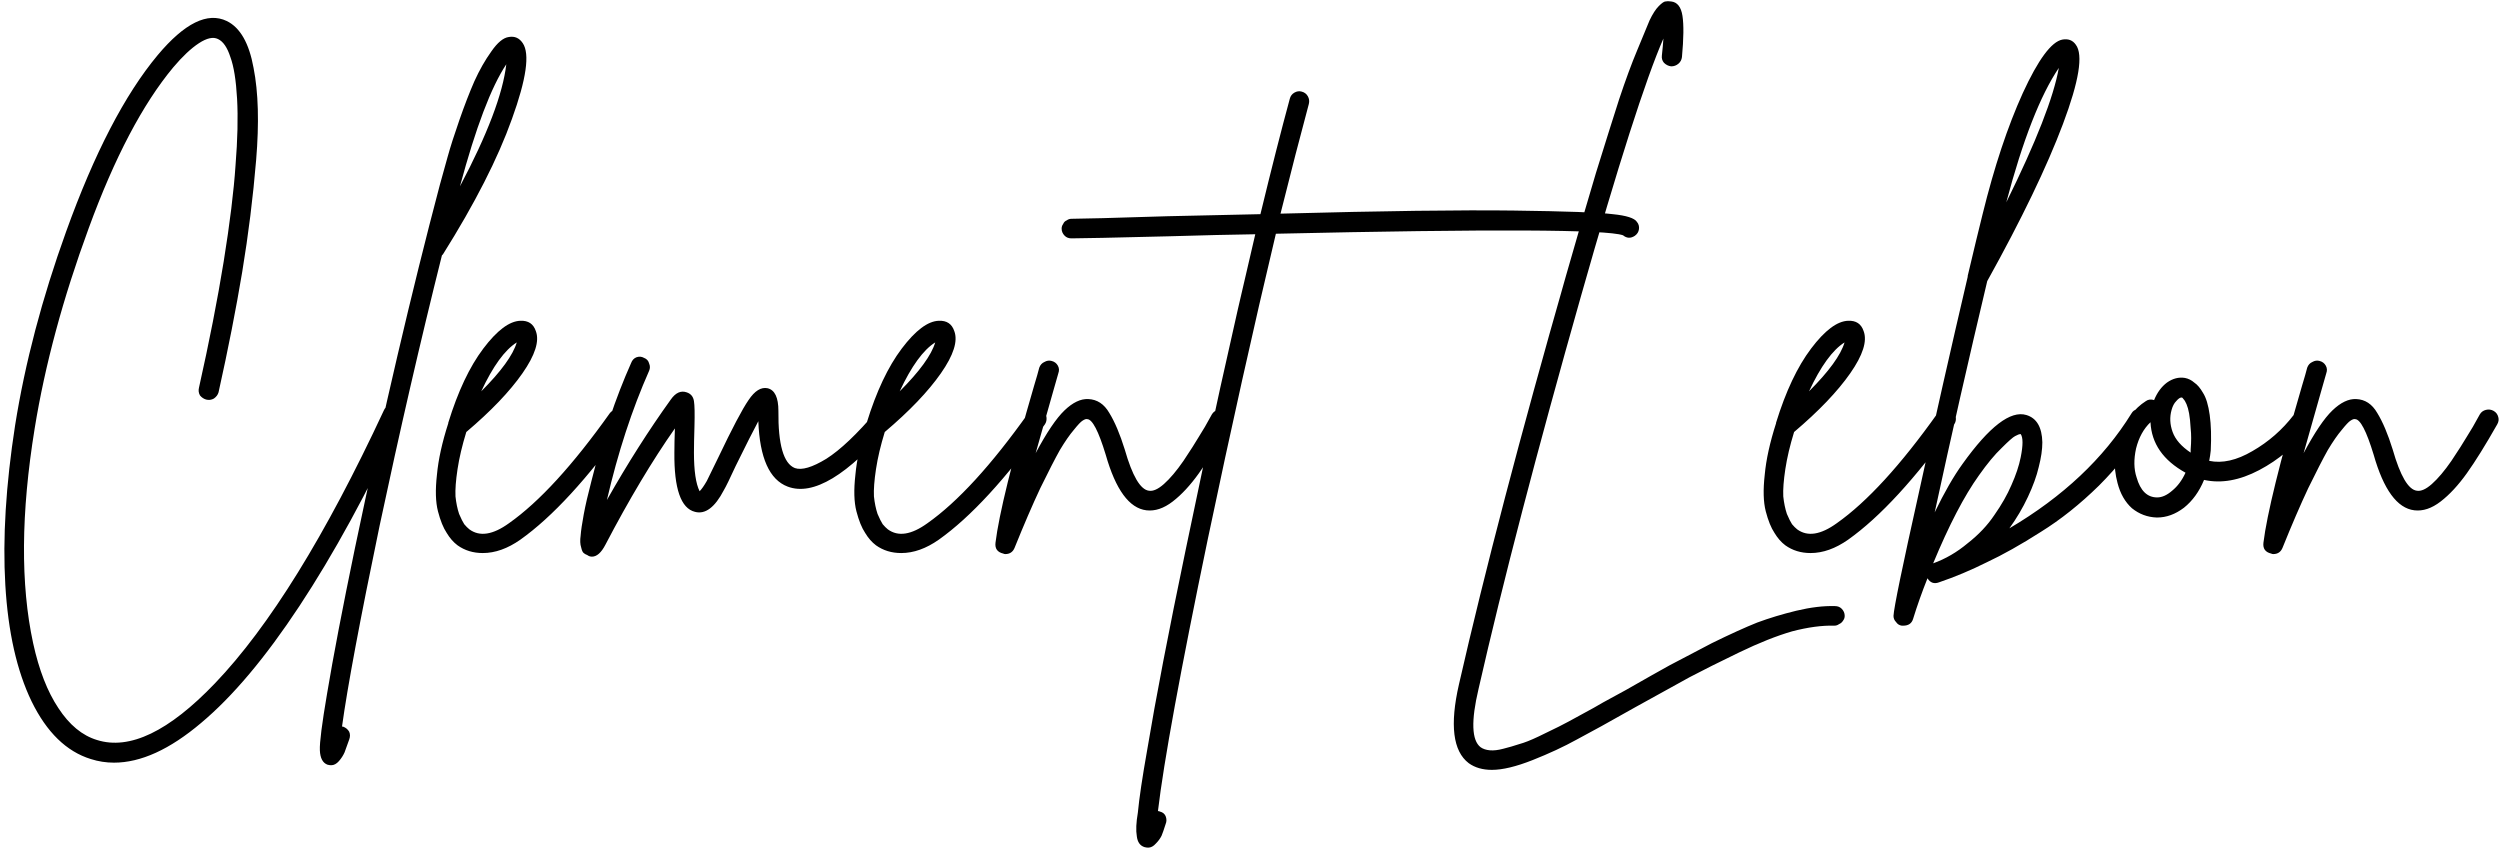 <svg
            width="233"
            height="79"
            viewBox="0 0 233 79"
            fill="none"
            xmlns="http://www.w3.org/2000/svg"
          >
            <path
              d="M36.256 37.768C36.512 37.672 36.752 37.688 36.976 37.816C37.232 37.912 37.392 38.088 37.456 38.344C37.552 38.568 37.552 38.792 37.456 39.016C34.256 45.864 31.072 51.688 27.904 56.488C24.736 61.288 21.68 64.92 18.736 67.384C15.824 69.848 13.12 71.08 10.624 71.08C9.888 71.08 9.168 70.968 8.464 70.744C6.192 70.04 4.352 68.248 2.944 65.368C1.568 62.52 0.752 58.904 0.496 54.52C0.24 50.168 0.544 45.208 1.408 39.64C2.336 33.816 3.92 27.8 6.16 21.592C8.784 14.296 11.632 8.808 14.704 5.128C17.2 2.152 19.344 1.096 21.136 1.96C22.384 2.568 23.216 4.024 23.632 6.328C24.08 8.6 24.16 11.464 23.872 14.92C23.584 18.376 23.152 21.848 22.576 25.336C22 28.792 21.264 32.536 20.368 36.568C20.304 36.792 20.16 36.984 19.936 37.144C19.712 37.272 19.472 37.304 19.216 37.24C18.992 37.176 18.8 37.048 18.64 36.856C18.512 36.632 18.48 36.392 18.544 36.136C19.504 31.848 20.272 27.928 20.848 24.376C21.424 20.792 21.792 17.8 21.952 15.4C22.144 13 22.192 10.936 22.096 9.208C22 7.48 21.792 6.184 21.472 5.32C21.184 4.424 20.8 3.864 20.32 3.64C19.872 3.416 19.28 3.544 18.544 4.024C17.808 4.504 17.008 5.256 16.144 6.28C13.296 9.704 10.672 14.696 8.272 21.256C5.872 27.784 4.192 34.008 3.232 39.928C1.952 47.8 1.904 54.472 3.088 59.944C3.632 62.44 4.416 64.456 5.44 65.992C6.464 67.56 7.664 68.552 9.04 68.968C12.08 69.928 15.744 68.168 20.032 63.688C25.088 58.408 30.336 49.928 35.776 38.248C35.872 38.024 36.032 37.864 36.256 37.768ZM48.722 4.024C49.395 5.016 49.059 7.368 47.715 11.08C46.403 14.76 44.258 18.968 41.282 23.704C41.251 23.736 41.218 23.768 41.187 23.8C39.17 31.864 37.234 40.264 35.379 49C33.554 57.768 32.386 64.008 31.875 67.72C31.907 67.72 31.939 67.72 31.971 67.72C32.227 67.816 32.419 67.976 32.547 68.2C32.642 68.424 32.642 68.664 32.547 68.92C32.355 69.464 32.211 69.864 32.114 70.12C31.986 70.408 31.811 70.68 31.587 70.936C31.363 71.192 31.122 71.32 30.866 71.32C30.77 71.32 30.659 71.304 30.53 71.272C30.082 71.112 29.843 70.664 29.811 69.928C29.779 69.224 30.003 67.464 30.483 64.648C31.058 61.192 31.922 56.68 33.075 51.112C35.73 38.44 38.37 27.144 40.995 17.224C41.218 16.392 41.459 15.528 41.715 14.632C41.971 13.704 42.339 12.552 42.819 11.176C43.298 9.8 43.763 8.6 44.211 7.576C44.691 6.52 45.218 5.592 45.794 4.792C46.37 3.96 46.914 3.512 47.426 3.448C47.971 3.352 48.403 3.544 48.722 4.024ZM42.867 17.368C45.426 12.536 46.867 8.744 47.187 5.992C45.779 8.104 44.339 11.896 42.867 17.368ZM57.475 38.152C57.731 38.088 57.955 38.136 58.147 38.296C58.371 38.424 58.499 38.616 58.531 38.872C58.563 39.128 58.515 39.352 58.387 39.544C54.771 44.6 51.475 48.184 48.499 50.296C47.315 51.128 46.147 51.544 44.995 51.544C44.099 51.544 43.315 51.304 42.643 50.824C42.259 50.536 41.923 50.152 41.635 49.672C41.315 49.192 41.043 48.52 40.819 47.656C40.595 46.792 40.563 45.656 40.723 44.248C40.851 42.84 41.203 41.24 41.779 39.448V39.4C42.675 36.488 43.763 34.184 45.043 32.488C46.323 30.792 47.475 29.928 48.499 29.896C49.235 29.864 49.715 30.184 49.939 30.856C50.291 31.784 49.875 33.096 48.691 34.792C47.507 36.488 45.763 38.312 43.459 40.264C43.075 41.512 42.803 42.664 42.643 43.72C42.483 44.776 42.419 45.624 42.451 46.264C42.515 46.872 42.627 47.416 42.787 47.896C42.979 48.344 43.139 48.664 43.267 48.856C43.427 49.048 43.587 49.208 43.747 49.336C44.707 50.04 45.939 49.848 47.443 48.76C50.259 46.776 53.395 43.352 56.851 38.488C57.011 38.296 57.219 38.184 57.475 38.152ZM48.163 31.912C47.043 32.616 45.939 34.136 44.851 36.472C46.707 34.616 47.811 33.096 48.163 31.912ZM82.292 38.056C82.548 38.024 82.772 38.088 82.964 38.248C83.156 38.408 83.252 38.616 83.252 38.872C83.284 39.128 83.22 39.352 83.06 39.544C78.996 44.312 75.78 46.248 73.412 45.352C71.716 44.712 70.804 42.68 70.676 39.256C70.228 40.088 69.524 41.48 68.564 43.432C68.02 44.616 67.652 45.368 67.46 45.688C66.628 47.288 65.732 47.96 64.772 47.704C63.46 47.384 62.82 45.544 62.852 42.184C62.852 41.544 62.868 40.792 62.9 39.928C60.788 42.936 58.628 46.552 56.42 50.776C56.036 51.512 55.62 51.88 55.172 51.88C55.012 51.88 54.868 51.832 54.74 51.736C54.58 51.672 54.468 51.608 54.404 51.544C54.308 51.48 54.228 51.304 54.164 51.016C54.068 50.728 54.052 50.36 54.116 49.912C54.148 49.464 54.244 48.808 54.404 47.944C54.564 47.08 54.804 46.04 55.124 44.824C56.148 40.728 57.38 37.064 58.82 33.832C58.916 33.576 59.076 33.4 59.3 33.304C59.556 33.208 59.796 33.224 60.02 33.352C60.276 33.448 60.436 33.624 60.5 33.88C60.596 34.104 60.596 34.328 60.5 34.552C58.9 38.168 57.588 42.184 56.564 46.6C58.484 43.208 60.468 40.088 62.516 37.24C62.964 36.6 63.46 36.376 64.004 36.568C64.388 36.696 64.612 36.968 64.676 37.384C64.74 37.768 64.756 38.552 64.724 39.736C64.692 40.728 64.676 41.544 64.676 42.184C64.676 43.88 64.852 45.08 65.204 45.784C65.396 45.592 65.62 45.272 65.876 44.824C66.036 44.504 66.388 43.784 66.932 42.664C68.244 39.912 69.188 38.12 69.764 37.288C70.34 36.424 70.932 36.056 71.54 36.184C72.212 36.344 72.548 37.048 72.548 38.296C72.516 41.432 73.028 43.208 74.084 43.624C74.724 43.848 75.7 43.56 77.012 42.76C78.324 41.928 79.876 40.456 81.668 38.344C81.828 38.152 82.036 38.056 82.292 38.056ZM96.475 38.152C96.731 38.088 96.955 38.136 97.147 38.296C97.371 38.424 97.499 38.616 97.531 38.872C97.563 39.128 97.515 39.352 97.387 39.544C93.771 44.6 90.475 48.184 87.499 50.296C86.315 51.128 85.147 51.544 83.995 51.544C83.099 51.544 82.315 51.304 81.643 50.824C81.259 50.536 80.923 50.152 80.635 49.672C80.315 49.192 80.043 48.52 79.819 47.656C79.595 46.792 79.563 45.656 79.723 44.248C79.851 42.84 80.203 41.24 80.779 39.448V39.4C81.675 36.488 82.763 34.184 84.043 32.488C85.323 30.792 86.475 29.928 87.499 29.896C88.235 29.864 88.715 30.184 88.939 30.856C89.291 31.784 88.875 33.096 87.691 34.792C86.507 36.488 84.763 38.312 82.459 40.264C82.075 41.512 81.803 42.664 81.643 43.72C81.483 44.776 81.419 45.624 81.451 46.264C81.515 46.872 81.627 47.416 81.787 47.896C81.979 48.344 82.139 48.664 82.267 48.856C82.427 49.048 82.587 49.208 82.747 49.336C83.707 50.04 84.939 49.848 86.443 48.76C89.259 46.776 92.395 43.352 95.851 38.488C96.011 38.296 96.219 38.184 96.475 38.152ZM87.163 31.912C86.043 32.616 84.939 34.136 83.851 36.472C85.707 34.616 86.811 33.096 87.163 31.912ZM113.516 38.2C113.772 38.136 114.012 38.168 114.236 38.296C114.46 38.424 114.604 38.616 114.668 38.872C114.732 39.096 114.7 39.32 114.572 39.544C113.484 41.464 112.54 42.984 111.74 44.104C110.94 45.224 110.124 46.104 109.292 46.744C108.46 47.384 107.644 47.656 106.844 47.56C105.244 47.368 103.98 45.64 103.052 42.376C102.38 40.168 101.804 39.064 101.324 39.064C101.228 39.032 101.084 39.08 100.892 39.208C100.732 39.304 100.46 39.592 100.076 40.072C99.692 40.52 99.26 41.144 98.78 41.944C98.332 42.744 97.724 43.928 96.956 45.496C96.22 47.064 95.42 48.92 94.556 51.064C94.396 51.448 94.108 51.64 93.692 51.64C93.628 51.64 93.564 51.624 93.5 51.592C92.956 51.464 92.716 51.128 92.78 50.584C93.1 47.96 94.3 43.08 96.38 35.944C96.604 35.208 96.764 34.648 96.86 34.264C96.956 34.008 97.116 33.832 97.34 33.736C97.564 33.608 97.788 33.576 98.012 33.64C98.268 33.704 98.46 33.848 98.588 34.072C98.716 34.296 98.732 34.536 98.636 34.792C98.572 35.016 98.412 35.576 98.156 36.472C97.452 38.936 96.908 40.856 96.524 42.232C97.548 40.312 98.444 38.984 99.212 38.248C99.98 37.512 100.716 37.16 101.42 37.192C102.252 37.224 102.908 37.656 103.388 38.488C103.9 39.32 104.38 40.456 104.828 41.896C105.532 44.36 106.284 45.64 107.084 45.736C107.468 45.8 107.932 45.592 108.476 45.112C109.052 44.6 109.66 43.88 110.3 42.952C110.94 41.992 111.42 41.24 111.74 40.696C112.092 40.152 112.492 39.464 112.94 38.632C113.068 38.408 113.26 38.264 113.516 38.2ZM152.56 20.68C152.72 20.872 152.784 21.096 152.752 21.352C152.72 21.608 152.592 21.816 152.368 21.976C151.984 22.232 151.616 22.216 151.264 21.928C149.728 21.384 138.944 21.336 118.912 21.784C116.832 30.52 114.72 39.992 112.576 50.2C110.016 62.52 108.464 70.984 107.92 75.592C107.984 75.592 108.048 75.608 108.112 75.64C108.368 75.704 108.544 75.848 108.64 76.072C108.736 76.328 108.736 76.568 108.64 76.792C108.48 77.304 108.352 77.672 108.256 77.896C108.128 78.152 107.952 78.392 107.728 78.616C107.504 78.872 107.264 79 107.008 79C106.912 79 106.8 78.984 106.672 78.952C106.256 78.824 106.016 78.488 105.952 77.944C105.856 77.4 105.888 76.664 106.048 75.736C106.176 74.392 106.464 72.456 106.912 69.928C107.712 65.128 108.912 58.888 110.512 51.208C112.656 40.84 114.816 31.048 116.992 21.832C114.816 21.864 112.112 21.928 108.88 22.024C103.76 22.152 100.752 22.216 99.856 22.216C99.6 22.216 99.392 22.136 99.232 21.976C99.04 21.784 98.944 21.56 98.944 21.304C98.944 21.144 98.992 21 99.088 20.872C99.152 20.712 99.264 20.6 99.424 20.536C99.552 20.44 99.696 20.392 99.856 20.392C100.752 20.392 103.744 20.312 108.832 20.152C112 20.088 114.88 20.024 117.472 19.96C118.496 15.736 119.408 12.152 120.208 9.208C120.272 8.952 120.416 8.76 120.64 8.632C120.864 8.504 121.088 8.472 121.312 8.536C121.568 8.6 121.76 8.744 121.888 8.968C122.016 9.192 122.048 9.432 121.984 9.688C121.216 12.536 120.336 15.944 119.344 19.912C128.944 19.656 136.192 19.56 141.088 19.624C145.984 19.688 149.056 19.8 150.304 19.96C151.584 20.088 152.336 20.328 152.56 20.68ZM171.014 56.488C171.27 56.488 171.478 56.568 171.638 56.728C171.83 56.92 171.926 57.144 171.926 57.4C171.926 57.56 171.878 57.704 171.782 57.832C171.686 57.992 171.558 58.104 171.398 58.168C171.27 58.264 171.126 58.312 170.966 58.312C169.814 58.28 168.502 58.456 167.03 58.84C165.59 59.256 163.942 59.912 162.086 60.808C160.23 61.704 158.694 62.472 157.478 63.112C156.262 63.784 154.582 64.712 152.438 65.896C150.006 67.272 148.182 68.28 146.966 68.92C145.75 69.592 144.374 70.232 142.838 70.84C141.302 71.448 140.038 71.752 139.046 71.752C138.182 71.752 137.462 71.544 136.886 71.128C135.414 70.008 135.11 67.56 135.974 63.784C138.374 53.256 141.702 40.552 145.958 25.672C146.982 22.088 147.91 18.904 148.742 16.12C149.606 13.336 150.326 11.048 150.902 9.256C151.51 7.432 152.07 5.912 152.582 4.696C153.094 3.448 153.478 2.52 153.734 1.912C154.022 1.304 154.31 0.856 154.598 0.568C154.886 0.28 155.094 0.136 155.222 0.136C155.35 0.104 155.526 0.104 155.75 0.136C156.326 0.2 156.678 0.648 156.806 1.48C156.934 2.312 156.918 3.592 156.758 5.32C156.726 5.576 156.614 5.784 156.422 5.944C156.23 6.104 156.006 6.184 155.75 6.184C155.494 6.152 155.27 6.04 155.078 5.848C154.918 5.656 154.854 5.432 154.886 5.176C154.95 4.6 154.998 4.072 155.03 3.592C153.366 7.4 150.806 15.4 147.35 27.592C143.254 42.024 140.07 54.232 137.798 64.216C137.094 67.192 137.158 69 137.99 69.64C138.214 69.8 138.502 69.896 138.854 69.928C139.206 69.96 139.622 69.912 140.102 69.784C140.614 69.656 141.11 69.512 141.59 69.352C142.07 69.224 142.678 68.984 143.414 68.632C144.15 68.28 144.774 67.976 145.286 67.72C145.798 67.464 146.486 67.096 147.35 66.616C148.246 66.136 148.934 65.752 149.414 65.464C149.894 65.208 150.598 64.824 151.526 64.312C153.318 63.288 154.678 62.52 155.606 62.008C156.566 61.496 157.878 60.808 159.542 59.944C161.238 59.112 162.646 58.472 163.766 58.024C164.886 57.608 166.102 57.24 167.414 56.92C168.758 56.6 169.958 56.456 171.014 56.488ZM181.225 38.152C181.481 38.088 181.705 38.136 181.897 38.296C182.121 38.424 182.249 38.616 182.281 38.872C182.313 39.128 182.265 39.352 182.137 39.544C178.521 44.6 175.225 48.184 172.249 50.296C171.065 51.128 169.897 51.544 168.745 51.544C167.849 51.544 167.065 51.304 166.393 50.824C166.009 50.536 165.673 50.152 165.385 49.672C165.065 49.192 164.793 48.52 164.569 47.656C164.345 46.792 164.313 45.656 164.473 44.248C164.601 42.84 164.953 41.24 165.529 39.448V39.4C166.425 36.488 167.513 34.184 168.793 32.488C170.073 30.792 171.225 29.928 172.249 29.896C172.985 29.864 173.465 30.184 173.689 30.856C174.041 31.784 173.625 33.096 172.441 34.792C171.257 36.488 169.513 38.312 167.209 40.264C166.825 41.512 166.553 42.664 166.393 43.72C166.233 44.776 166.169 45.624 166.201 46.264C166.265 46.872 166.377 47.416 166.537 47.896C166.729 48.344 166.889 48.664 167.017 48.856C167.177 49.048 167.337 49.208 167.497 49.336C168.457 50.04 169.689 49.848 171.193 48.76C174.009 46.776 177.145 43.352 180.601 38.488C180.761 38.296 180.969 38.184 181.225 38.152ZM171.913 31.912C170.793 32.616 169.689 34.136 168.601 36.472C170.457 34.616 171.561 33.096 171.913 31.912ZM199.178 38.152C199.434 38.088 199.674 38.12 199.898 38.248C200.122 38.376 200.266 38.568 200.33 38.824C200.394 39.08 200.346 39.304 200.186 39.496C198.906 41.576 197.386 43.496 195.626 45.256C193.866 46.984 192.058 48.424 190.202 49.576C188.346 50.76 186.666 51.704 185.162 52.408C183.69 53.144 182.202 53.768 180.698 54.28C180.25 54.44 179.898 54.312 179.642 53.896C179.13 55.176 178.682 56.44 178.298 57.688C178.17 58.104 177.866 58.312 177.386 58.312C177.354 58.312 177.306 58.312 177.242 58.312C177.018 58.28 176.842 58.168 176.714 57.976C176.554 57.816 176.474 57.624 176.474 57.4C176.506 56.664 177.29 52.856 178.826 45.976C180.33 39.096 181.85 32.376 183.386 25.816C183.386 25.72 183.402 25.624 183.434 25.528C183.978 23.224 184.426 21.368 184.778 19.96C185.866 15.544 187.114 11.784 188.522 8.68C189.962 5.544 191.194 3.88 192.218 3.688C192.762 3.592 193.178 3.752 193.466 4.168C194.17 5.096 193.77 7.56 192.266 11.56C190.762 15.56 188.41 20.44 185.21 26.2C183.482 33.464 181.85 40.648 180.314 47.752C181.21 45.896 182.074 44.392 182.906 43.24C185.402 39.752 187.386 38.232 188.858 38.68C189.818 38.968 190.314 39.816 190.346 41.224C190.346 41.896 190.234 42.664 190.01 43.528C189.818 44.36 189.482 45.288 189.002 46.312C188.522 47.336 187.946 48.312 187.274 49.24C192.266 46.296 196.058 42.728 198.65 38.536C198.778 38.312 198.954 38.184 199.178 38.152ZM191.882 6.328C190.154 8.888 188.522 13.064 186.986 18.856C189.77 13.224 191.402 9.048 191.882 6.328ZM180.17 52.504C181.322 52.088 182.394 51.464 183.386 50.632C184.41 49.832 185.242 48.952 185.882 47.992C186.554 47.032 187.082 46.104 187.466 45.208C187.882 44.28 188.17 43.416 188.33 42.616C188.554 41.496 188.554 40.776 188.33 40.456C188.202 40.456 188.026 40.52 187.802 40.648C187.61 40.744 187.194 41.112 186.554 41.752C185.914 42.36 185.21 43.208 184.442 44.296C183.066 46.216 181.642 48.952 180.17 52.504ZM214.393 38.344C214.649 38.312 214.873 38.376 215.065 38.536C215.289 38.696 215.417 38.904 215.449 39.16C215.481 39.416 215.417 39.64 215.257 39.832C213.945 41.528 212.377 42.856 210.553 43.816C208.729 44.776 207.017 45.08 205.417 44.728C204.969 45.816 204.345 46.68 203.545 47.32C202.745 47.928 201.913 48.232 201.049 48.232H201.001C200.137 48.2 199.369 47.912 198.697 47.368C198.057 46.792 197.609 46.008 197.353 45.016C196.937 43.448 197.017 41.96 197.593 40.552C198.137 39.112 198.937 38.056 199.993 37.384C200.217 37.224 200.473 37.192 200.761 37.288C201.049 36.584 201.449 36.04 201.961 35.656C202.505 35.272 203.065 35.128 203.641 35.224C203.961 35.288 204.249 35.432 204.505 35.656C204.793 35.848 205.065 36.168 205.321 36.616C205.609 37.064 205.817 37.752 205.945 38.68C206.073 39.608 206.105 40.712 206.041 41.992C206.009 42.312 205.961 42.632 205.897 42.952C207.113 43.208 208.457 42.904 209.929 42.04C211.433 41.176 212.713 40.056 213.769 38.68C213.929 38.488 214.137 38.376 214.393 38.344ZM201.049 46.36C201.497 46.36 201.961 46.152 202.441 45.736C202.953 45.32 203.369 44.76 203.689 44.056C201.609 42.904 200.521 41.336 200.425 39.352C199.785 39.96 199.337 40.776 199.081 41.8C198.857 42.824 198.873 43.72 199.129 44.488C199.481 45.736 200.121 46.36 201.049 46.36ZM204.169 41.896C204.233 41.128 204.233 40.472 204.169 39.928C204.137 39.352 204.089 38.888 204.025 38.536C203.961 38.184 203.881 37.896 203.785 37.672C203.689 37.448 203.593 37.288 203.497 37.192C203.433 37.096 203.385 37.048 203.353 37.048H203.305C203.177 37.048 203.017 37.16 202.825 37.384C202.633 37.576 202.489 37.848 202.393 38.2C202.201 38.872 202.233 39.56 202.489 40.264C202.745 40.968 203.305 41.608 204.169 42.184C204.169 42.088 204.169 41.992 204.169 41.896ZM231.688 38.2C231.944 38.136 232.184 38.168 232.408 38.296C232.632 38.424 232.776 38.616 232.84 38.872C232.904 39.096 232.872 39.32 232.744 39.544C231.656 41.464 230.712 42.984 229.912 44.104C229.112 45.224 228.296 46.104 227.464 46.744C226.632 47.384 225.816 47.656 225.016 47.56C223.416 47.368 222.152 45.64 221.224 42.376C220.552 40.168 219.976 39.064 219.496 39.064C219.4 39.032 219.256 39.08 219.064 39.208C218.904 39.304 218.632 39.592 218.248 40.072C217.864 40.52 217.432 41.144 216.952 41.944C216.504 42.744 215.896 43.928 215.128 45.496C214.392 47.064 213.592 48.92 212.728 51.064C212.568 51.448 212.28 51.64 211.864 51.64C211.8 51.64 211.736 51.624 211.672 51.592C211.128 51.464 210.888 51.128 210.952 50.584C211.272 47.96 212.472 43.08 214.552 35.944C214.776 35.208 214.936 34.648 215.032 34.264C215.128 34.008 215.288 33.832 215.512 33.736C215.736 33.608 215.96 33.576 216.184 33.64C216.44 33.704 216.632 33.848 216.76 34.072C216.888 34.296 216.904 34.536 216.808 34.792C216.744 35.016 216.584 35.576 216.328 36.472C215.624 38.936 215.08 40.856 214.696 42.232C215.72 40.312 216.616 38.984 217.384 38.248C218.152 37.512 218.888 37.16 219.592 37.192C220.424 37.224 221.08 37.656 221.56 38.488C222.072 39.32 222.552 40.456 223 41.896C223.704 44.36 224.456 45.64 225.256 45.736C225.64 45.8 226.104 45.592 226.648 45.112C227.224 44.6 227.832 43.88 228.472 42.952C229.112 41.992 229.592 41.24 229.912 40.696C230.264 40.152 230.664 39.464 231.112 38.632C231.24 38.408 231.432 38.264 231.688 38.2Z"
              fill="black"
            />
          </svg>